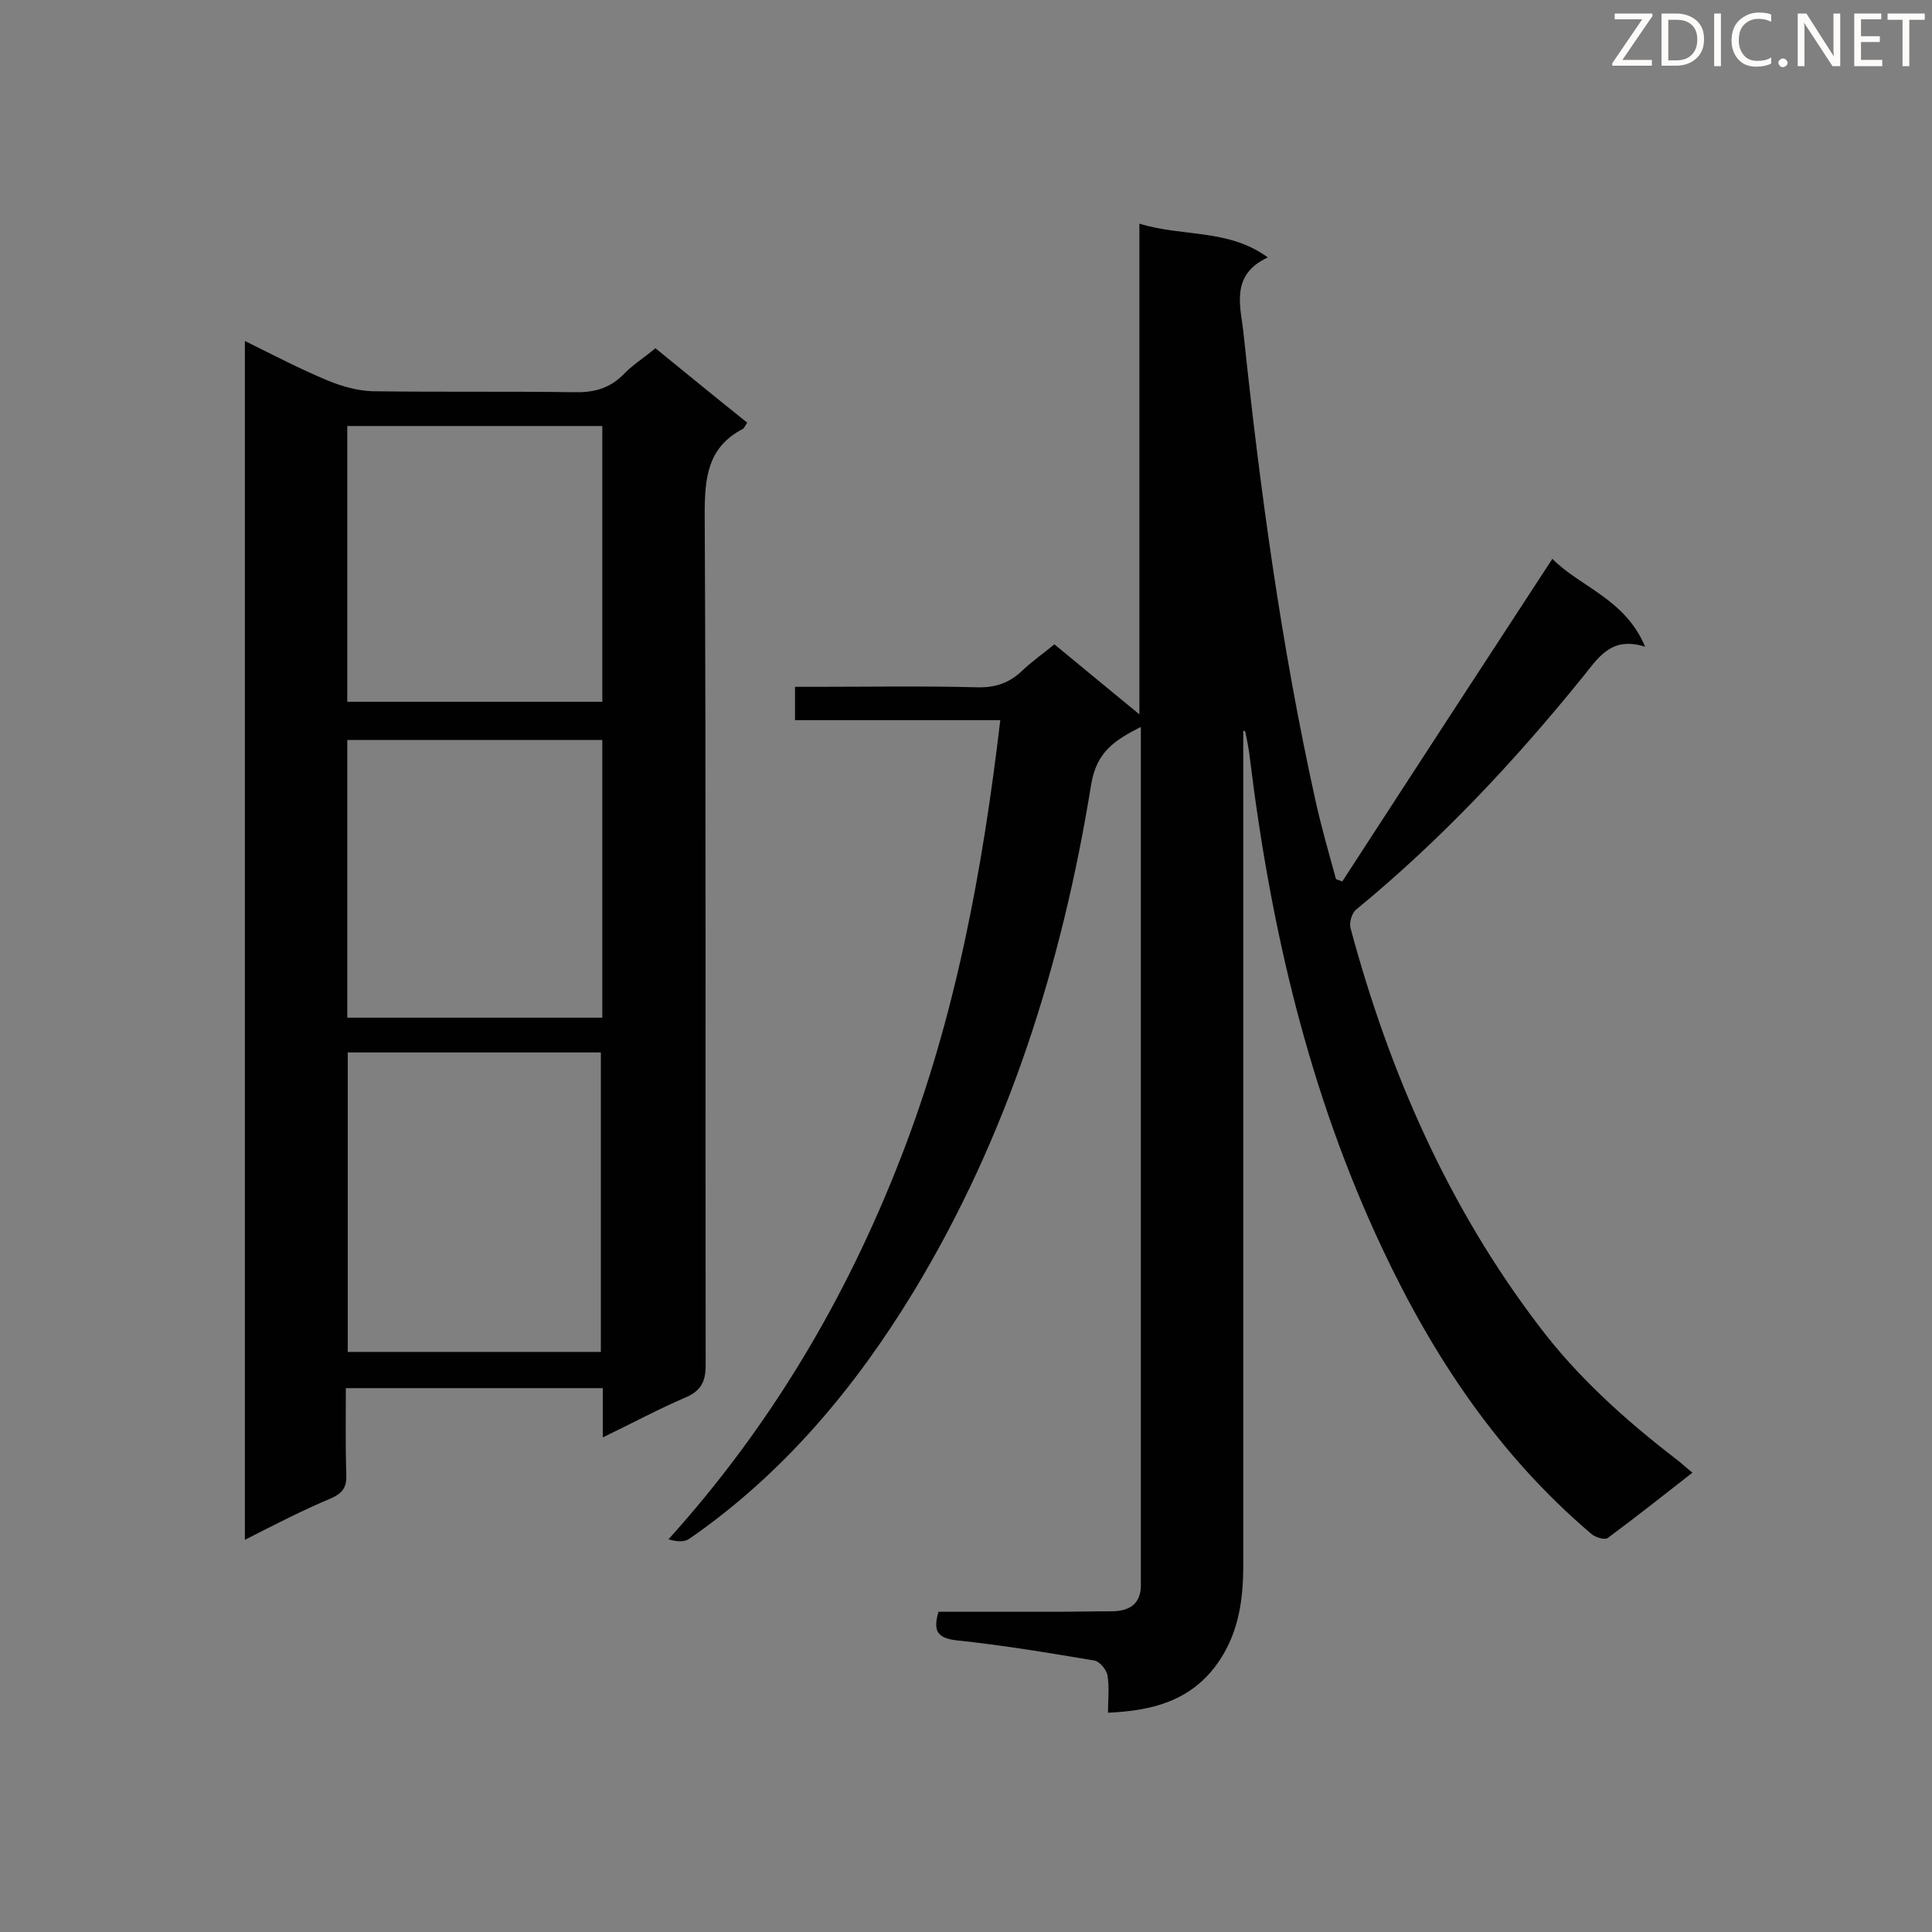 <svg enable-background="new 0 0 400 400" viewBox="0 0 400 400" xmlns="http://www.w3.org/2000/svg"><rect x="0" y="0" width="400" height="400" fill="#808080" stroke="none"/><path d="m257.4 151.3v48.1 124.8c0 7.5-1.1 14.5-5.7 20.7-5.5 7.3-13.2 9.3-22.3 9.7 0-2.8.3-5.3-.1-7.7-.2-1.2-1.6-2.9-2.7-3.1-9.5-1.6-19.1-3.2-28.7-4.2-4-.5-4.7-2.1-3.6-5.9h23.9c4.1 0 8.1-.1 12.2-.1 3.9-.1 6-1.9 5.8-6 0-.7 0-1.4 0-2.1 0-56.9 0-113.8 0-170.8 0-1.2 0-2.4 0-4.2-5.5 2.8-9.2 5.2-10.3 12-6 37.1-17.2 72.7-36.8 105-12.1 19.9-27 37.7-46.4 51.1-1 .7-2.6.6-4.3.1 21.2-23.5 36.8-49.9 48.1-79 11.3-29 16.9-59.3 20.6-90.6-14.3 0-28.3 0-42.5 0 0-2.4 0-4.3 0-6.9h4.4c11.1 0 22.2-.2 33.3.1 3.8.1 6.7-.9 9.4-3.5 2-1.9 4.3-3.5 6.6-5.4 5.8 4.8 11.4 9.4 17.6 14.5 0-34.1 0-67.4 0-101.6 9 2.8 18.4 1 26.6 7-8.1 3.7-5.5 10.6-5 16.1 3.4 32.2 7.8 64.4 14.8 96.1 1.2 5.5 2.8 11 4.3 16.5.4.2.9.3 1.3.5 14.4-22.2 28.8-44.3 43.5-66.8 5.7 5.8 15.1 8.3 19.2 18.2-7.2-2.3-9.8 2.5-13.1 6.5-14.1 17.4-29.3 33.6-46.7 47.9-.9.7-1.5 2.7-1.2 3.8 8 29.8 20.2 57.7 39 82.4 8 10.6 17.8 19.4 28.3 27.5 1.1.8 2.1 1.8 3.5 2.9-6 4.7-11.7 9.2-17.5 13.5-.6.5-2.6-.1-3.4-.8-19.2-16.3-32.8-36.7-43.4-59.3-15.1-32.1-23-66.1-27.3-101.1-.2-1.9-.6-3.9-1-5.8-.1 0-.2-.1-.4-.1z" fill="#010101"/><path d="m50.7 318.8c0-83 0-165.3 0-248.2 5.9 2.9 11.4 5.8 17.2 8.2 2.9 1.2 6.1 2.1 9.2 2.2 13.9.2 27.8 0 41.7.2 4 .1 7.3-.7 10.2-3.6 1.9-2 4.3-3.5 6.7-5.5 6.4 5.2 12.6 10.3 19 15.4-.4.6-.6 1.1-.9 1.3-7.3 3.8-7.9 10.1-7.9 17.6.3 58.7.1 117.5.2 176.2 0 3.4-.9 5.3-4.1 6.7-5.6 2.4-11 5.3-17.2 8.3 0-3.8 0-6.9 0-10.2-17.8 0-35.2 0-53.2 0 0 6-.1 11.9.1 17.9.1 2.4-.6 3.7-2.9 4.8-6 2.5-11.8 5.5-18.1 8.7zm21.3-100.9v62h52.4c0-20.8 0-41.4 0-62-17.6 0-34.8 0-52.4 0zm52.7-64.7c-17.9 0-35.3 0-52.8 0v57.5h52.8c0-19.3 0-38.2 0-57.5zm0-65c-17.8 0-35.3 0-52.8 0v57.1h52.8c0-19.2 0-38 0-57.1z" fill="#010101"/><g fill="#fcfbfa"><path d="m342.2 3.2-6.3 9.2h6.1v1.2h-8.2v-.5l6.2-9.1h-5.7v-1.2h7.8v.4z"/><path d="m344 13.7v-10.9h3.1c1.6 0 3 .5 4.1 1.4 1.1 1 1.6 2.2 1.6 3.9s-.5 3-1.6 4-2.5 1.5-4.2 1.5h-3zm1.4-9.6v8.4h1.6c1.4 0 2.5-.4 3.2-1.1.8-.8 1.2-1.8 1.2-3.2s-.4-2.4-1.2-3.1-1.8-1-3.1-1z"/><path d="m356.3 2.8v10.9h-1.4v-10.9z"/><path d="m366.6 13.2c-.8.4-1.8.6-3 .6-1.6 0-2.8-.5-3.7-1.5s-1.4-2.3-1.4-3.9c0-1.7.5-3.2 1.6-4.2s2.4-1.6 4-1.6c1 0 1.9.1 2.6.4v1.5c-.8-.4-1.6-.6-2.6-.6-1.2 0-2.2.4-3 1.2s-1.1 1.9-1.1 3.3c0 1.3.4 2.3 1.1 3.1s1.6 1.1 2.8 1.1c1.1 0 2-.2 2.8-.7v1.3z"/><path d="m368.2 13c0-.3.1-.5.3-.6.2-.2.4-.3.6-.3.3 0 .5.1.7.3s.3.4.3.6-.1.5-.3.6c-.2.2-.4.3-.7.3s-.5-.1-.6-.3c-.2-.2-.3-.4-.3-.6z"/><path d="m381.1 13.7h-1.7l-5.5-8.4c-.2-.2-.3-.5-.4-.7 0 .2.1.8.1 1.5v7.6h-1.4v-10.9h1.8l5.3 8.3c.3.4.4.6.4.8 0-.3-.1-.8-.1-1.6v-7.5h1.4v10.9z"/><path d="m389.7 13.7h-5.8v-10.9h5.6v1.2h-4.2v3.5h3.9v1.2h-3.9v3.7h4.4z"/><path d="m398.4 4.1h-3.1v9.6h-1.4v-9.6h-3.1v-1.3h7.7v1.3z"/></g></svg>